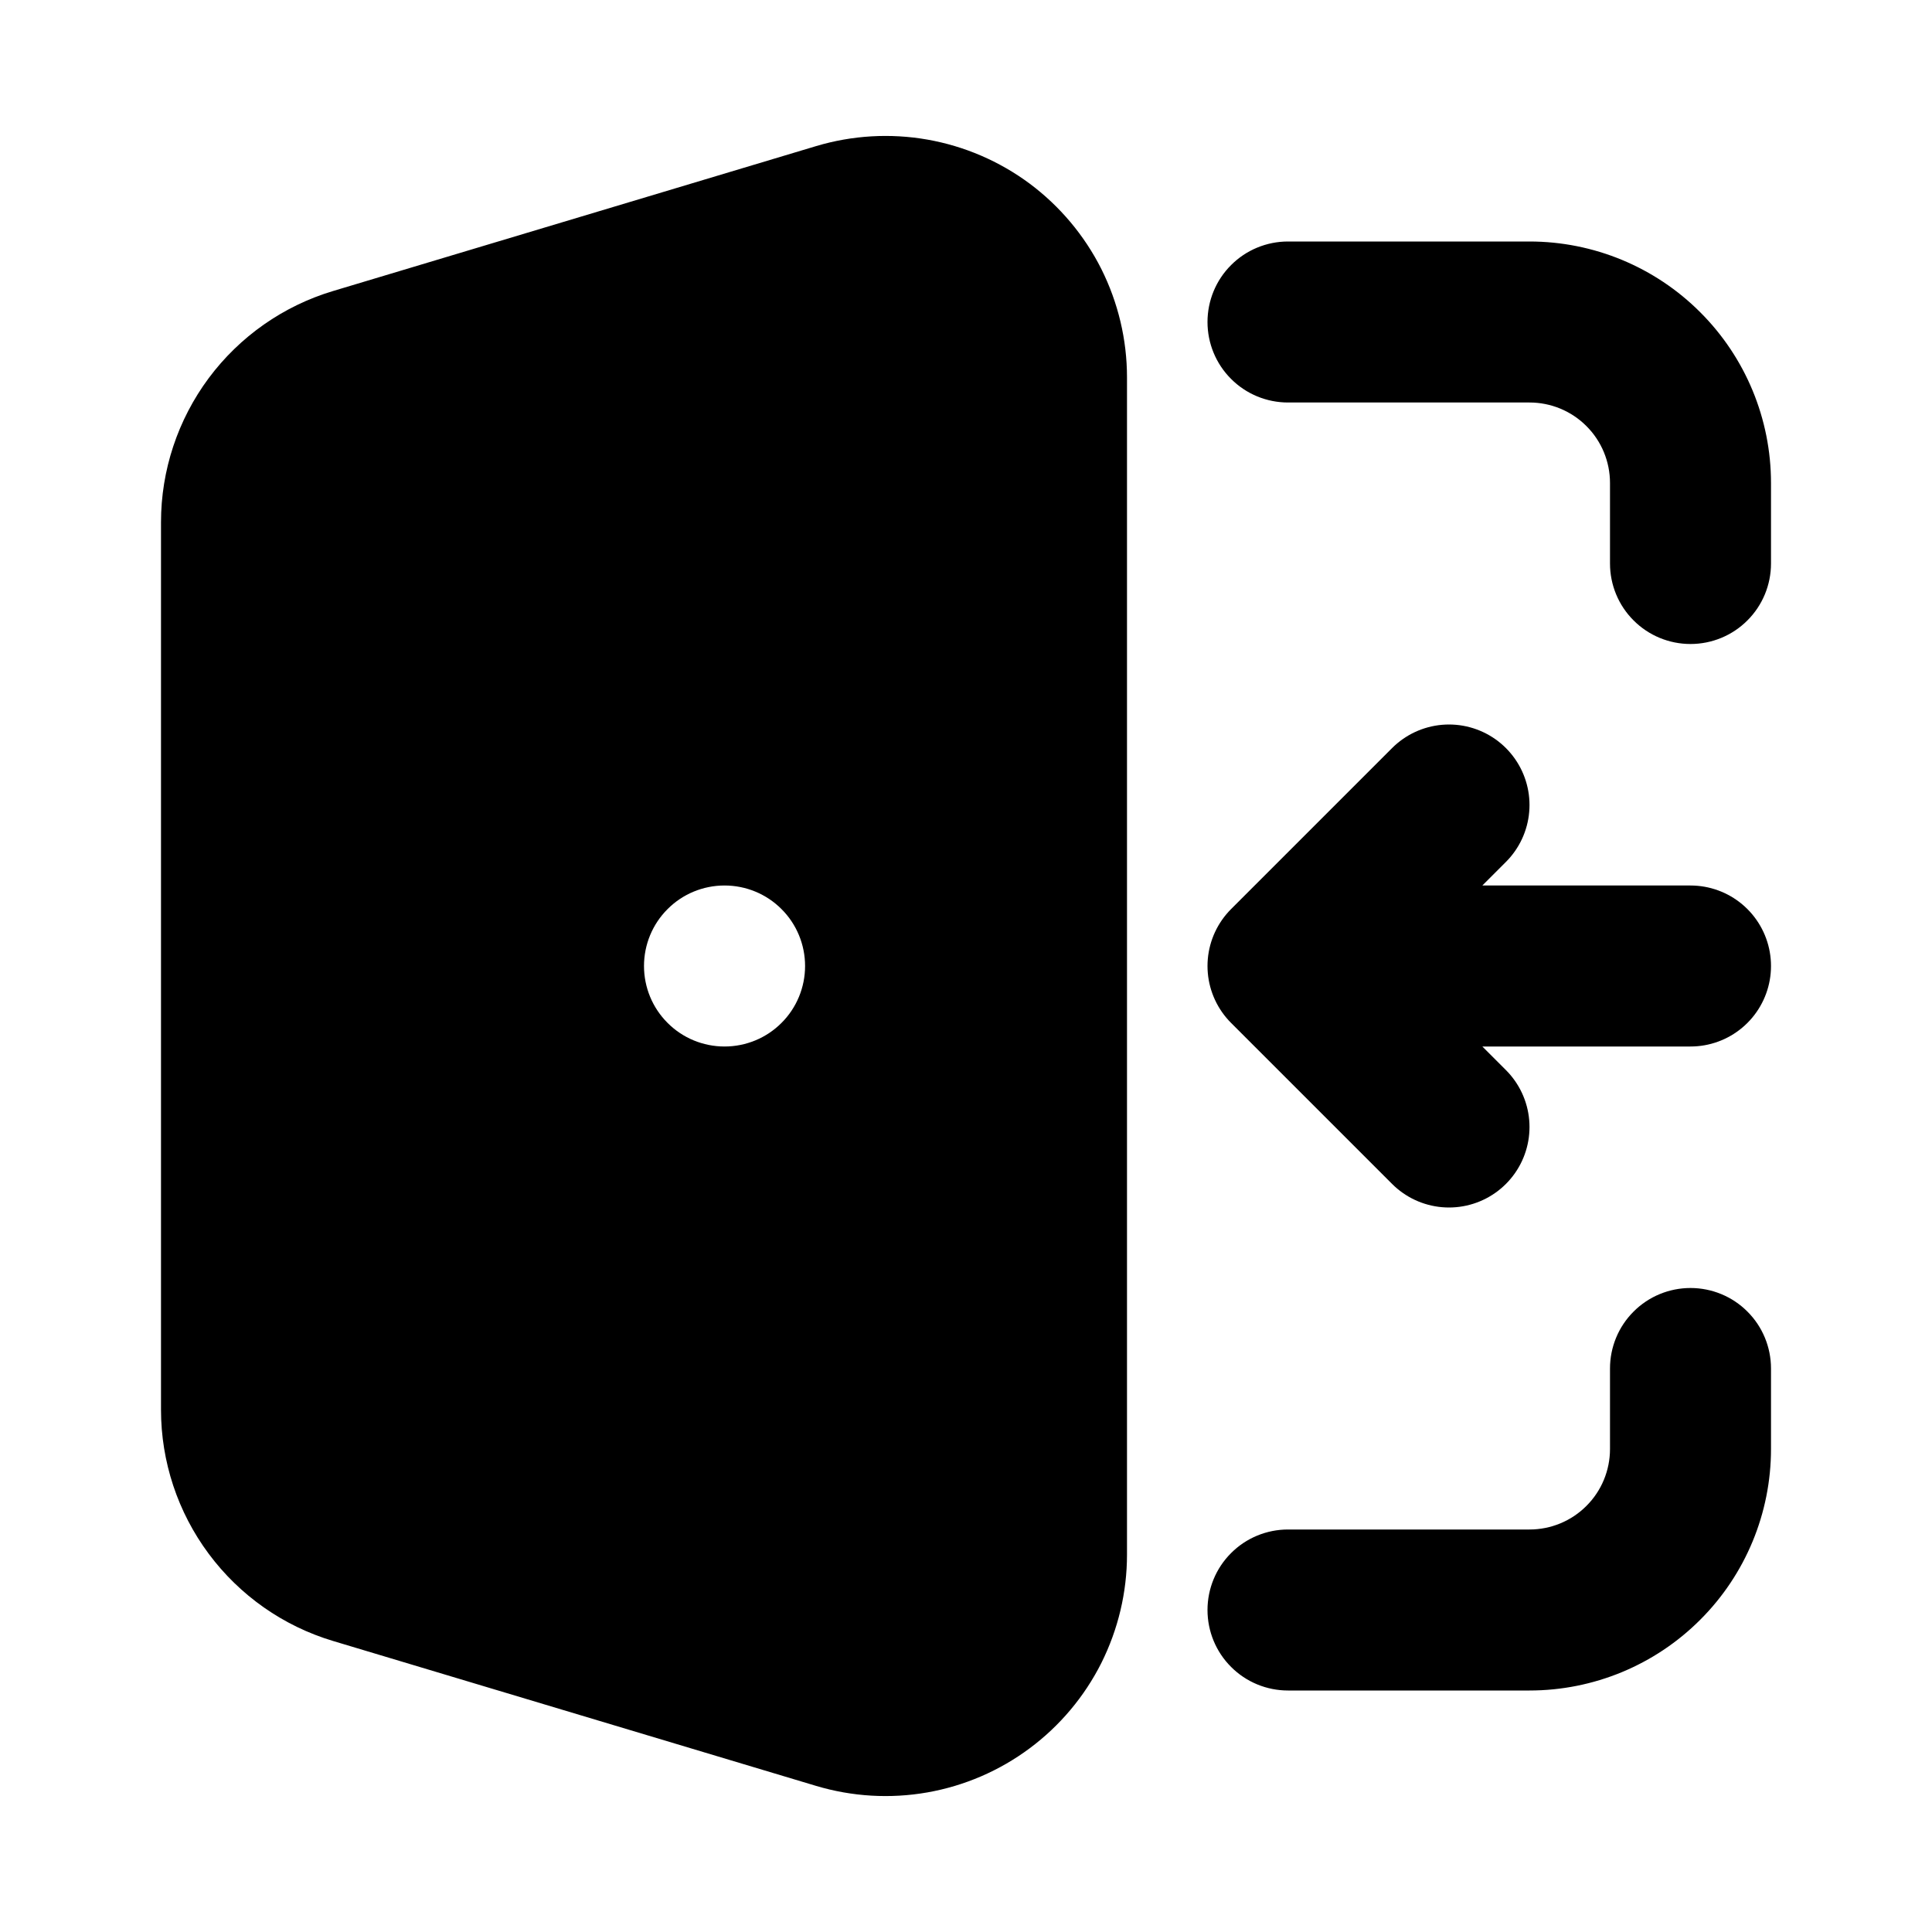 <svg width="24" height="24" viewBox="0 0 24 24" fill="none" xmlns="http://www.w3.org/2000/svg">
<path fill-rule="evenodd" clip-rule="evenodd" d="M10.138 1.815C10.586 1.681 11.059 1.653 11.52 1.734C11.98 1.815 12.415 2.002 12.791 2.281C13.166 2.561 13.471 2.924 13.681 3.341C13.89 3.759 14 4.22 14 4.688V19.312C14 19.78 13.89 20.241 13.681 20.659C13.471 21.076 13.166 21.439 12.791 21.718C12.415 21.998 11.98 22.185 11.52 22.266C11.059 22.347 10.586 22.319 10.138 22.185L4.138 20.385C3.52 20.2 2.978 19.82 2.593 19.302C2.208 18.785 2 18.157 2 17.512V6.488C2 5.843 2.208 5.215 2.593 4.697C2.978 4.18 3.52 3.8 4.138 3.615L10.138 1.815ZM15 4C15 3.735 15.105 3.48 15.293 3.293C15.48 3.105 15.735 3 16 3H19C19.796 3 20.559 3.316 21.121 3.879C21.684 4.441 22 5.204 22 6V7C22 7.265 21.895 7.52 21.707 7.707C21.52 7.895 21.265 8 21 8C20.735 8 20.48 7.895 20.293 7.707C20.105 7.52 20 7.265 20 7V6C20 5.735 19.895 5.48 19.707 5.293C19.52 5.105 19.265 5 19 5H16C15.735 5 15.48 4.895 15.293 4.707C15.105 4.52 15 4.265 15 4ZM21 16C21.265 16 21.52 16.105 21.707 16.293C21.895 16.48 22 16.735 22 17V18C22 18.796 21.684 19.559 21.121 20.121C20.559 20.684 19.796 21 19 21H16C15.735 21 15.48 20.895 15.293 20.707C15.105 20.52 15 20.265 15 20C15 19.735 15.105 19.48 15.293 19.293C15.48 19.105 15.735 19 16 19H19C19.265 19 19.52 18.895 19.707 18.707C19.895 18.52 20 18.265 20 18V17C20 16.735 20.105 16.48 20.293 16.293C20.48 16.105 20.735 16 21 16ZM9 11C8.735 11 8.48 11.105 8.293 11.293C8.105 11.48 8 11.735 8 12C8 12.265 8.105 12.52 8.293 12.707C8.48 12.895 8.735 13 9 13H9.001C9.266 13 9.521 12.895 9.708 12.707C9.896 12.52 10.001 12.265 10.001 12C10.001 11.735 9.896 11.48 9.708 11.293C9.521 11.105 9.266 11 9.001 11H9Z" fill="currentColor"/>
<path d="M21 12H16M16 12L18 10M16 12L18 14" stroke="currentColor" stroke-width="2" stroke-linecap="round" stroke-linejoin="round"/>
</svg>
